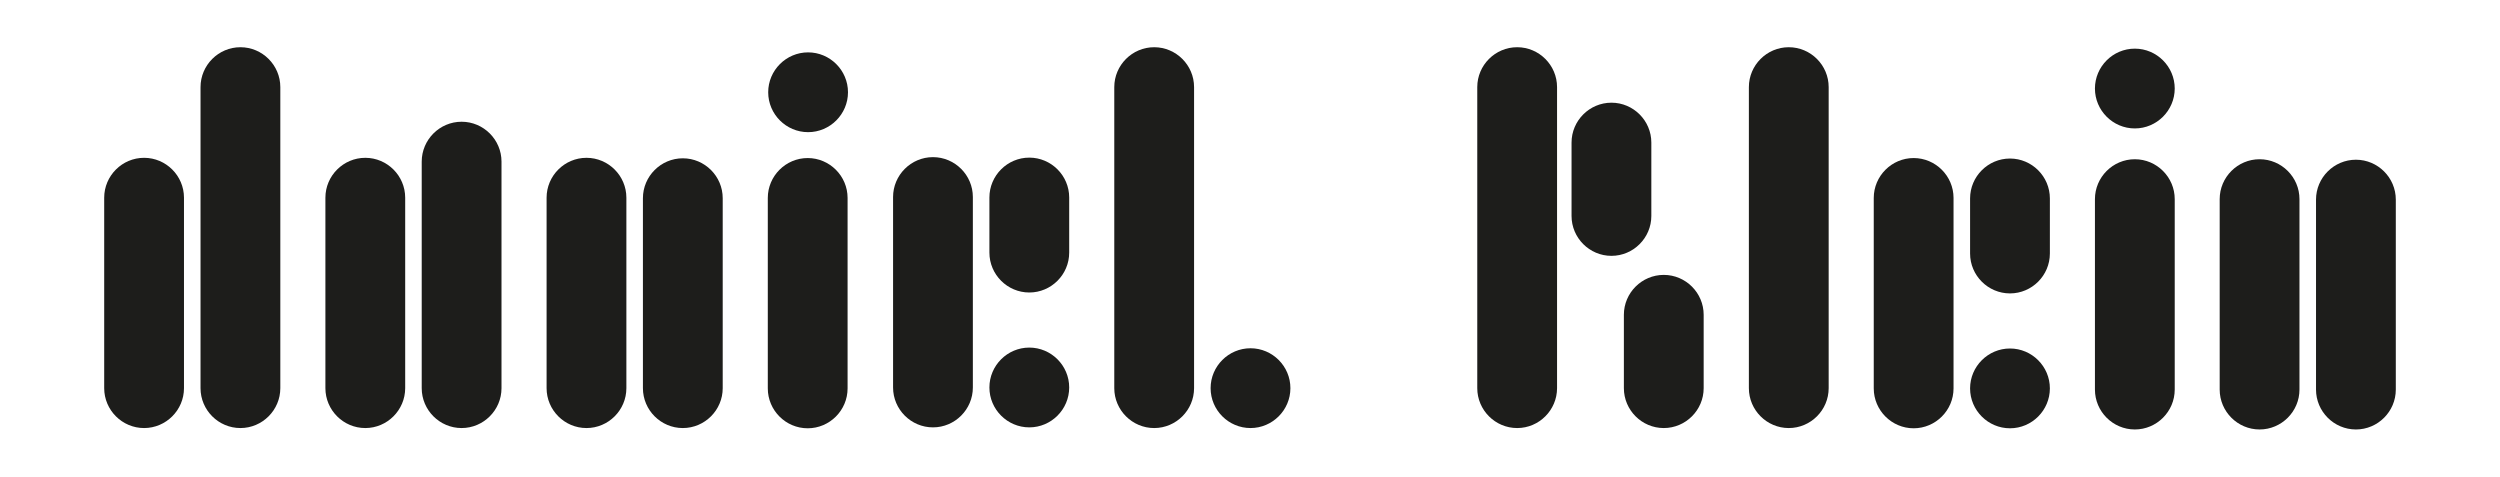 <?xml version="1.0" encoding="utf-8"?>
<!-- Generator: Adobe Illustrator 25.0.0, SVG Export Plug-In . SVG Version: 6.00 Build 0)  -->
<svg version="1.1" id="Ebene_1" xmlns="http://www.w3.org/2000/svg" xmlns:xlink="http://www.w3.org/1999/xlink" x="0px" y="0px"
	 viewBox="0 0 1180 225" style="enable-background:new 0 0 1180 225;" xml:space="preserve">
<style type="text/css">
	.st0{fill:#1D1D1B;}
</style>
<g>
	<g>
		<path class="st0" d="M113.48,202.04L113.48,202.04c-10.36,0-18.83-8.47-18.83-18.83V41.12c0-10.36,8.47-18.83,18.83-18.83h0
			c10.36,0,18.83,8.47,18.83,18.83v142.1C132.3,193.57,123.83,202.04,113.48,202.04z"/>
		<path class="st0" d="M68.01,202.04L68.01,202.04c-10.36,0-18.83-8.47-18.83-18.83V93.32c0-10.36,8.47-18.83,18.83-18.83h0
			c10.36,0,18.83,8.47,18.83,18.83v89.89C86.84,193.57,78.36,202.04,68.01,202.04z"/>
		<path class="st0" d="M217.88,202.04L217.88,202.04c-10.36,0-18.83-8.47-18.83-18.83V76.29c0-10.36,8.47-18.83,18.83-18.83h0
			c10.36,0,18.83,8.47,18.83,18.83v106.92C236.71,193.57,228.24,202.04,217.88,202.04z"/>
		<path class="st0" d="M172.42,202.04L172.42,202.04c-10.36,0-18.83-8.47-18.83-18.83V93.32c0-10.36,8.47-18.83,18.83-18.83h0
			c10.36,0,18.83,8.47,18.83,18.83v89.89C191.24,193.57,182.77,202.04,172.42,202.04z"/>
		<path class="st0" d="M322.29,202.04L322.29,202.04c-10.36,0-18.83-8.47-18.83-18.83V93.55c0-10.36,8.47-18.83,18.83-18.83h0
			c10.36,0,18.83,8.47,18.83,18.83v89.66C341.12,193.57,332.65,202.04,322.29,202.04z"/>
		<path class="st0" d="M276.82,202.04L276.82,202.04c-10.36,0-18.83-8.47-18.83-18.83V93.32c0-10.36,8.47-18.83,18.83-18.83h0
			c10.36,0,18.83,8.47,18.83,18.83v89.89C295.65,193.57,287.18,202.04,276.82,202.04z"/>
		<path class="st0" d="M485.83,138.06L485.83,138.06c-10.36,0-18.83-8.47-18.83-18.83v-26c0-10.36,8.47-18.83,18.83-18.83h0
			c10.36,0,18.83,8.47,18.83,18.83v26C504.66,129.59,496.19,138.06,485.83,138.06z"/>
		<path class="st0" d="M485.83,201.72L485.83,201.72c-10.36,0-18.83-8.47-18.83-18.83v0c0-10.36,8.47-18.83,18.83-18.83h0
			c10.36,0,18.83,8.47,18.83,18.83v0C504.66,193.25,496.19,201.72,485.83,201.72z"/>
		<path class="st0" d="M440.36,201.72L440.36,201.72c-10.36,0-18.83-8.47-18.83-18.83V93c0-10.36,8.47-18.83,18.83-18.83h0
			c10.36,0,18.83,8.47,18.83,18.83v89.89C459.19,193.25,450.72,201.72,440.36,201.72z"/>
		<path class="st0" d="M590.24,202.04L590.24,202.04c-10.36,0-18.83-8.47-18.83-18.83v0c0-10.36,8.47-18.83,18.83-18.83l0,0
			c10.36,0,18.83,8.47,18.83,18.83v0C609.07,193.57,600.59,202.04,590.24,202.04z"/>
		<path class="st0" d="M544.77,202.04L544.77,202.04c-10.36,0-18.83-8.47-18.83-18.83V41.12c0-10.36,8.47-18.83,18.83-18.83l0,0
			c10.36,0,18.83,8.47,18.83,18.83v142.1C563.6,193.57,555.13,202.04,544.77,202.04z"/>
		<path class="st0" d="M381.23,202.15L381.23,202.15c-10.36,0-18.83-8.47-18.83-18.83V93.43c0-10.36,8.47-18.83,18.83-18.83h0
			c10.36,0,18.83,8.47,18.83,18.83v89.89C400.06,193.68,391.59,202.15,381.23,202.15z"/>
		<path class="st0" d="M381.42,62.38L381.42,62.38c-10.36,0-18.83-8.47-18.83-18.83v0c0-10.36,8.47-18.83,18.83-18.83h0
			c10.36,0,18.83,8.47,18.83,18.83v0C400.25,53.9,391.78,62.38,381.42,62.38z"/>
	</g>
	<path class="st0" d="M785.3,202.04L785.3,202.04c-10.36,0-18.83-8.47-18.83-18.83v-34.63c0-10.36,8.47-18.83,18.83-18.83h0
		c10.36,0,18.83,8.47,18.83,18.83v34.63C804.13,193.57,795.66,202.04,785.3,202.04z"/>
	<path class="st0" d="M760.6,120.76L760.6,120.76c-10.36,0-18.83-8.47-18.83-18.83V67.3c0-10.36,8.47-18.83,18.83-18.83l0,0
		c10.36,0,18.83,8.47,18.83,18.83v34.63C779.43,112.29,770.96,120.76,760.6,120.76z"/>
	<path class="st0" d="M716.1,202.04L716.1,202.04c-10.36,0-18.83-8.47-18.83-18.83V41.12c0-10.36,8.47-18.83,18.83-18.83h0
		c10.36,0,18.83,8.47,18.83,18.83v142.1C734.92,193.57,726.45,202.04,716.1,202.04z"/>
	<path class="st0" d="M844.3,202.04L844.3,202.04c-10.36,0-18.83-8.47-18.83-18.83V41.12c0-10.36,8.47-18.83,18.83-18.83h0
		c10.36,0,18.83,8.47,18.83,18.83v142.1C863.13,193.57,854.66,202.04,844.3,202.04z"/>
	<path class="st0" d="M948.71,138.49L948.71,138.49c-10.36,0-18.83-8.47-18.83-18.83v-26c0-10.36,8.47-18.83,18.83-18.83h0
		c10.36,0,18.83,8.47,18.83,18.83v26C967.54,130.02,959.07,138.49,948.71,138.49z"/>
	<path class="st0" d="M948.71,202.15L948.71,202.15c-10.36,0-18.83-8.47-18.83-18.83v0c0-10.36,8.47-18.83,18.83-18.83h0
		c10.36,0,18.83,8.47,18.83,18.83v0C967.54,193.68,959.07,202.15,948.71,202.15z"/>
	<path class="st0" d="M903.24,202.15L903.24,202.15c-10.36,0-18.83-8.47-18.83-18.83V93.43c0-10.36,8.47-18.83,18.83-18.83h0
		c10.36,0,18.83,8.47,18.83,18.83v89.89C922.07,193.68,913.6,202.15,903.24,202.15z"/>
	<path class="st0" d="M1007.64,202.71L1007.64,202.71c-10.36,0-18.83-8.47-18.83-18.83V93.99c0-10.36,8.47-18.83,18.83-18.83l0,0
		c10.36,0,18.83,8.47,18.83,18.83v89.89C1026.46,194.24,1017.99,202.71,1007.64,202.71z"/>
	<path class="st0" d="M1007.64,60.62L1007.64,60.62c-10.36,0-18.83-8.47-18.83-18.83v0c0-10.36,8.47-18.83,18.83-18.83l0,0
		c10.36,0,18.83,8.47,18.83,18.83v0C1026.46,52.14,1017.99,60.62,1007.64,60.62z"/>
	<path class="st0" d="M1111.99,202.71L1111.99,202.71c-10.36,0-18.83-8.47-18.83-18.83V94.22c0-10.36,8.47-18.83,18.83-18.83l0,0
		c10.36,0,18.83,8.47,18.83,18.83v89.66C1130.82,194.24,1122.35,202.71,1111.99,202.71z"/>
	<path class="st0" d="M1066.52,202.71L1066.52,202.71c-10.36,0-18.83-8.47-18.83-18.83V93.99c0-10.36,8.47-18.83,18.83-18.83l0,0
		c10.36,0,18.83,8.47,18.83,18.83v89.89C1085.35,194.24,1076.88,202.71,1066.52,202.71z"/>
</g>
</svg>
